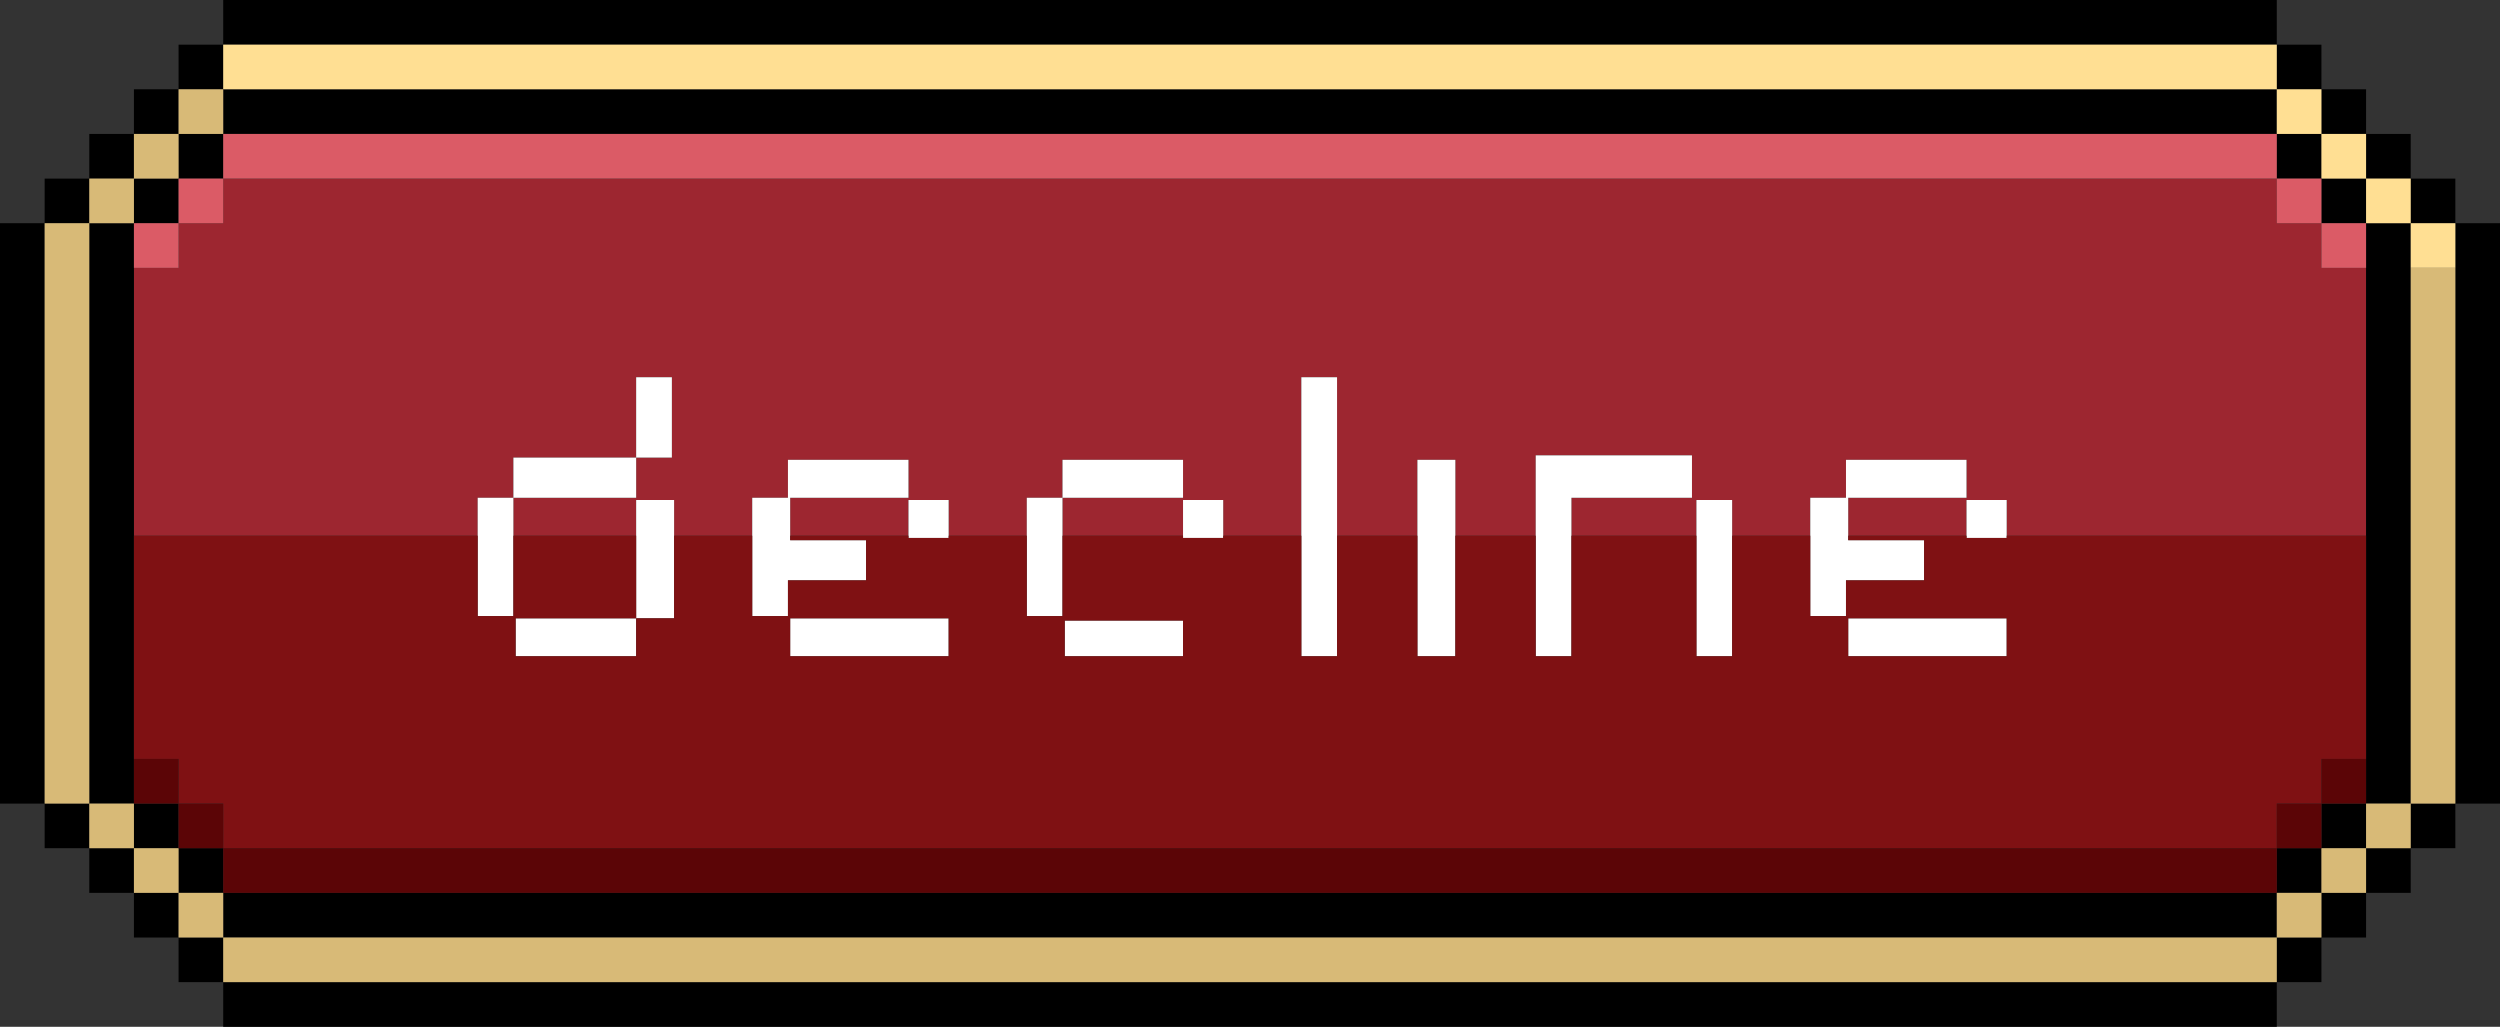 <?xml version="1.0" encoding="UTF-8" standalone="no"?>
<svg xmlns:xlink="http://www.w3.org/1999/xlink" height="23.0px" width="56.0px" xmlns="http://www.w3.org/2000/svg">
  <rect width="100%" height="100%" fill="#333333" stroke="none"/>
  <g transform="matrix(1.0, 0.0, 0.0, 1.0, 28.0, 11.5)">
    <path d="M7.2 0.5 L7.2 -0.35 9.9 -0.35 9.9 -1.3 6.4 -1.3 6.4 0.5 4.6 0.5 4.6 -1.2 3.75 -1.2 3.75 0.5 1.95 0.5 1.95 -3.05 1.15 -3.05 1.15 0.5 -0.6 0.5 -0.6 -0.3 -1.5 -0.3 -1.5 0.5 -4.2 0.5 -4.2 -0.35 -1.5 -0.35 -1.5 -1.2 -4.2 -1.2 -4.2 -0.35 -5.0 -0.35 -5.0 0.5 -6.75 0.5 -6.75 -0.3 -7.65 -0.3 -7.65 0.5 -10.3 0.5 -10.3 -0.35 -7.65 -0.35 -7.65 -1.2 -10.35 -1.2 -10.35 -0.35 -11.15 -0.35 -11.15 0.5 -12.9 0.5 -12.9 -0.3 -13.75 -0.3 -13.75 0.5 -16.5 0.5 -16.5 -0.35 -13.75 -0.35 -13.75 -1.25 -12.95 -1.25 -12.95 -3.05 -13.75 -3.05 -13.75 -1.25 -16.5 -1.25 -16.5 -0.35 -17.3 -0.35 -17.3 0.5 -25.0 0.5 -25.0 -5.5 -24.0 -5.5 -24.0 -6.5 -23.0 -6.5 -23.0 -7.5 23.0 -7.5 23.0 -6.5 24.0 -6.5 24.0 -5.5 25.0 -5.5 25.0 0.5 16.95 0.5 16.95 -0.3 16.05 -0.3 16.05 0.5 13.4 0.5 13.4 -0.35 16.05 -0.35 16.05 -1.2 13.35 -1.2 13.35 -0.35 12.55 -0.35 12.55 0.5 10.8 0.5 10.8 -0.3 10.0 -0.3 10.0 0.5 7.2 0.5" fill="#9d2630" fill-rule="evenodd" stroke="none"/>
    <path d="M6.4 0.5 L6.4 -1.3 9.9 -1.3 9.9 -0.35 7.2 -0.35 7.2 0.5 7.2 3.2 6.4 3.2 6.4 0.5 M10.0 0.5 L10.0 -0.3 10.8 -0.3 10.8 0.5 10.8 3.2 10.0 3.2 10.0 0.5 M12.55 0.5 L12.55 -0.35 13.35 -0.35 13.35 -1.2 16.05 -1.2 16.05 -0.35 13.4 -0.35 13.4 0.5 13.4 0.6 15.1 0.6 15.1 1.5 13.35 1.5 13.35 2.3 12.55 2.3 12.55 0.5 M16.05 0.5 L16.05 -0.3 16.95 -0.3 16.95 0.5 16.95 0.55 16.05 0.55 16.05 0.5 M-17.3 0.5 L-17.3 -0.35 -16.5 -0.35 -16.5 -1.25 -13.75 -1.25 -13.75 -3.05 -12.95 -3.05 -12.95 -1.25 -13.75 -1.25 -13.75 -0.35 -16.5 -0.35 -16.5 0.5 -16.5 2.3 -17.3 2.3 -17.3 0.5 M-13.75 0.5 L-13.75 -0.3 -12.9 -0.3 -12.9 0.5 -12.9 2.35 -13.75 2.35 -13.75 3.2 -16.45 3.2 -16.45 2.35 -13.75 2.35 -13.75 0.5 M-11.15 0.5 L-11.15 -0.35 -10.35 -0.35 -10.35 -1.2 -7.65 -1.2 -7.65 -0.35 -10.3 -0.35 -10.3 0.5 -10.3 0.6 -8.6 0.6 -8.6 1.5 -10.35 1.5 -10.35 2.3 -11.15 2.3 -11.15 0.5 M-7.65 0.5 L-7.65 -0.3 -6.75 -0.3 -6.75 0.5 -6.75 0.55 -7.65 0.55 -7.65 0.5 M-5.0 0.5 L-5.0 -0.35 -4.2 -0.35 -4.2 -1.2 -1.5 -1.2 -1.5 -0.35 -4.2 -0.35 -4.2 0.5 -4.2 2.3 -5.0 2.3 -5.0 0.5 M-1.5 0.5 L-1.5 -0.3 -0.6 -0.3 -0.6 0.5 -0.6 0.55 -1.5 0.55 -1.5 0.5 M1.15 0.5 L1.15 -3.05 1.95 -3.05 1.95 0.5 1.95 3.2 1.15 3.2 1.15 0.5 M3.75 0.5 L3.75 -1.2 4.6 -1.2 4.6 0.5 4.6 3.2 3.75 3.2 3.75 0.5 M16.95 3.2 L13.4 3.2 13.4 2.35 16.95 2.35 16.95 3.2 M-4.15 3.2 L-4.15 2.4 -1.5 2.4 -1.5 3.2 -4.15 3.2 M-6.75 3.2 L-10.3 3.2 -10.3 2.35 -6.75 2.35 -6.75 3.2" fill="#ffffff" fill-rule="evenodd" stroke="none"/>
    <path d="M25.0 0.5 L25.0 -5.5 25.0 -6.5 24.0 -6.5 24.0 -7.5 23.0 -7.5 23.0 -8.5 24.0 -8.5 24.0 -7.5 25.0 -7.5 25.0 -6.5 26.0 -6.5 26.0 -5.5 26.0 6.5 25.0 6.5 25.0 7.5 24.0 7.5 24.0 8.5 23.0 8.5 23.0 9.5 -23.0 9.5 -23.0 8.5 -24.0 8.5 -24.0 7.5 -25.0 7.5 -25.0 6.5 -26.0 6.5 -26.0 -6.5 -25.0 -6.5 -25.0 -7.5 -24.0 -7.5 -24.0 -8.5 -23.0 -8.5 -23.0 -9.5 23.0 -9.5 23.0 -10.5 -23.0 -10.5 -23.0 -9.5 -24.0 -9.5 -24.0 -8.5 -25.0 -8.5 -25.0 -7.5 -26.0 -7.5 -26.0 -6.5 -27.0 -6.5 -27.0 6.5 -26.0 6.5 -26.0 7.5 -25.0 7.5 -25.0 8.5 -24.0 8.5 -24.0 9.5 -23.0 9.5 -23.0 10.5 23.0 10.5 23.0 9.5 24.0 9.5 24.0 8.5 25.0 8.5 25.0 7.5 26.0 7.5 26.0 6.5 27.0 6.5 27.0 -5.5 27.0 -6.5 26.0 -6.5 26.0 -7.5 25.0 -7.5 25.0 -8.5 24.0 -8.5 24.0 -9.5 23.0 -9.5 23.0 -8.5 -23.0 -8.5 -23.0 -7.5 -24.0 -7.5 -24.0 -6.5 -25.0 -6.5 -25.0 -5.5 -25.0 0.5 -25.0 5.5 -25.0 6.5 -24.0 6.5 -24.0 7.5 -23.0 7.5 -23.0 8.5 23.0 8.5 23.0 7.5 24.0 7.5 24.0 6.5 25.0 6.5 25.0 5.5 25.0 0.5 M26.0 -7.5 L27.0 -7.5 27.0 -6.5 28.0 -6.5 28.0 6.5 27.0 6.5 27.0 7.5 26.0 7.5 26.0 8.5 25.0 8.5 25.0 9.5 24.0 9.5 24.0 10.5 23.0 10.5 23.0 11.5 -23.0 11.5 -23.0 10.5 -24.0 10.5 -24.0 9.5 -25.0 9.5 -25.0 8.5 -26.0 8.5 -26.0 7.5 -27.0 7.5 -27.0 6.5 -28.0 6.5 -28.0 -6.5 -27.0 -6.5 -27.0 -7.5 -26.0 -7.5 -26.0 -8.5 -25.0 -8.5 -25.0 -9.5 -24.0 -9.5 -24.0 -10.5 -23.0 -10.5 -23.0 -11.5 23.0 -11.5 23.0 -10.5 24.0 -10.5 24.0 -9.5 25.0 -9.5 25.0 -8.5 26.0 -8.5 26.0 -7.5" fill="#000000" fill-rule="evenodd" stroke="none"/>
    <path d="M26.0 -7.5 L26.0 -6.5 27.0 -6.5 27.0 -5.5 26.0 -5.5 26.0 -6.5 25.0 -6.5 25.0 -7.5 24.0 -7.5 24.0 -8.5 23.0 -8.5 23.0 -9.5 -23.0 -9.5 -23.0 -10.5 23.0 -10.5 23.0 -9.5 24.0 -9.5 24.0 -8.5 25.0 -8.5 25.0 -7.5 26.0 -7.5" fill="#ffdf93" fill-rule="evenodd" stroke="none"/>
    <path d="M25.0 -5.5 L24.0 -5.5 24.0 -6.5 23.0 -6.5 23.0 -7.5 -23.0 -7.5 -23.0 -6.5 -24.0 -6.5 -24.0 -5.5 -25.0 -5.5 -25.0 -6.5 -24.0 -6.5 -24.0 -7.5 -23.0 -7.5 -23.0 -8.5 23.0 -8.5 23.0 -7.5 24.0 -7.5 24.0 -6.5 25.0 -6.5 25.0 -5.5" fill="#db5b66" fill-rule="evenodd" stroke="none"/>
    <path d="M27.0 -5.5 L27.0 6.5 26.0 6.5 26.0 7.5 25.0 7.5 25.0 8.5 24.0 8.5 24.0 9.5 23.0 9.5 23.0 10.5 -23.0 10.5 -23.0 9.5 -24.0 9.5 -24.0 8.5 -25.0 8.5 -25.0 7.5 -26.0 7.5 -26.0 6.5 -27.0 6.5 -27.0 -6.5 -26.0 -6.5 -26.0 -7.5 -25.0 -7.5 -25.0 -8.5 -24.0 -8.5 -24.0 -9.5 -23.0 -9.5 -23.0 -8.5 -24.0 -8.5 -24.0 -7.5 -25.0 -7.5 -25.0 -6.5 -26.0 -6.5 -26.0 6.5 -25.0 6.5 -25.0 7.5 -24.0 7.5 -24.0 8.5 -23.0 8.5 -23.0 9.5 23.0 9.5 23.0 8.5 24.0 8.5 24.0 7.5 25.0 7.5 25.0 6.5 26.0 6.5 26.0 -5.5 27.0 -5.5" fill="#d8ba77" fill-rule="evenodd" stroke="none"/>
    <path d="M7.2 0.5 L10.0 0.5 10.0 3.2 10.8 3.2 10.8 0.5 12.55 0.5 12.55 2.3 13.35 2.3 13.35 1.5 15.1 1.5 15.1 0.6 13.4 0.6 13.4 0.5 16.05 0.5 16.05 0.55 16.95 0.55 16.95 0.5 25.0 0.5 25.0 5.5 24.0 5.5 24.0 6.5 23.0 6.5 23.0 7.5 -23.0 7.5 -23.0 6.5 -24.0 6.5 -24.0 5.5 -25.0 5.5 -25.0 0.5 -17.3 0.5 -17.3 2.3 -16.5 2.3 -16.5 0.5 -13.75 0.5 -13.75 2.35 -16.45 2.35 -16.45 3.2 -13.75 3.2 -13.75 2.35 -12.9 2.35 -12.9 0.5 -11.15 0.5 -11.15 2.3 -10.35 2.3 -10.35 1.5 -8.6 1.5 -8.6 0.6 -10.3 0.6 -10.3 0.5 -7.65 0.5 -7.65 0.55 -6.75 0.55 -6.75 0.5 -5.0 0.5 -5.0 2.3 -4.2 2.3 -4.2 0.5 -1.5 0.5 -1.5 0.55 -0.6 0.55 -0.6 0.5 1.15 0.5 1.15 3.2 1.95 3.2 1.95 0.5 3.75 0.5 3.75 3.2 4.6 3.2 4.6 0.5 6.4 0.5 6.4 3.2 7.2 3.2 7.2 0.5 M16.95 3.2 L16.95 2.35 13.4 2.35 13.4 3.2 16.95 3.2 M-6.75 3.2 L-6.75 2.35 -10.3 2.35 -10.3 3.2 -6.75 3.2 M-4.15 3.2 L-1.5 3.2 -1.5 2.4 -4.15 2.4 -4.15 3.2" fill="#7f1113" fill-rule="evenodd" stroke="none"/>
    <path d="M-25.0 5.5 L-24.0 5.5 -24.0 6.5 -23.0 6.5 -23.0 7.5 23.0 7.5 23.0 6.5 24.0 6.5 24.0 5.5 25.0 5.5 25.0 6.5 24.0 6.5 24.0 7.5 23.0 7.5 23.0 8.5 -23.0 8.5 -23.0 7.5 -24.0 7.5 -24.0 6.5 -25.0 6.5 -25.0 5.5" fill="#5b0506" fill-rule="evenodd" stroke="none"/>
  </g>
</svg>
